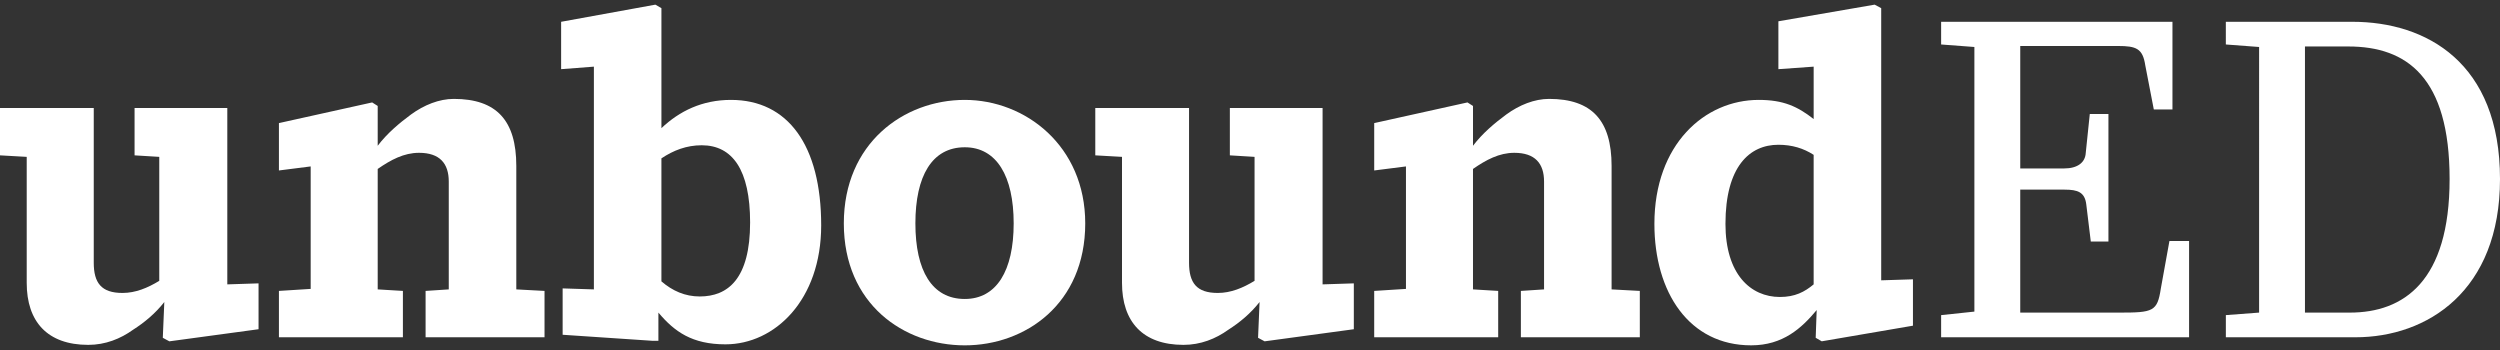 <?xml version="1.0" encoding="utf-8"?>
<!-- Generator: Adobe Illustrator 16.0.0, SVG Export Plug-In . SVG Version: 6.00 Build 0)  -->
<!DOCTYPE svg PUBLIC "-//W3C//DTD SVG 1.1//EN" "http://www.w3.org/Graphics/SVG/1.1/DTD/svg11.dtd">
<svg version="1.1" id="Layer_1" xmlns="http://www.w3.org/2000/svg" xmlns:xlink="http://www.w3.org/1999/xlink" x="0px" y="0px"
	 width="200px" height="28px" viewBox="0 0 200 28" enable-background="new 0 0 200 28" xml:space="preserve">
<rect x="0" y="0" width="200" height="28" fill="#333333" stroke="none"/>
<g>
	<path fill="#FFFFFF" d="M2.137,22.629v-10.08L0,12.428v-3.79h7.5v12.378c0,1.613,0.605,2.42,2.298,2.42
		c1.048,0,2.016-0.404,2.943-0.969v-9.918l-1.976-0.121v-3.79h7.419V22.75l2.5-0.081v3.669l-7.136,0.968l-0.524-0.282l0.121-2.863
		c-0.726,0.928-1.613,1.654-2.5,2.219c-1.008,0.725-2.217,1.209-3.588,1.209C3.79,27.588,2.137,25.732,2.137,22.629z"/>
	<path fill="#FFFFFF" d="M22.314,23.273l2.54-0.161v-9.798l-2.54,0.323v-3.79l7.459-1.653l0.443,0.282v3.185
		c0.767-1.008,1.734-1.813,2.661-2.499c1.049-0.767,2.258-1.25,3.427-1.25c3.427,0,5,1.733,5,5.362v9.878l2.258,0.121v3.709h-9.515
		v-3.709l1.854-0.121v-8.628c0-1.451-0.726-2.299-2.379-2.299c-1.209,0-2.258,0.564-3.306,1.291v9.636l2.016,0.121v3.709h-9.918
		V23.273z"/>
	<path fill="#FFFFFF" d="M45.011,26.781v-3.709l2.5,0.08V5.332L44.89,5.533v-3.79l7.54-1.371l0.484,0.282v9.596
		c1.452-1.37,3.266-2.258,5.564-2.258c4.556,0,7.217,3.629,7.217,10.04c0,5.968-3.709,9.515-7.661,9.515
		c-2.661,0-4.072-1.008-5.362-2.539v2.258h-0.444L45.011,26.781z M52.913,12.669v9.839c0.887,0.766,1.895,1.209,3.064,1.209
		c2.258,0,4.032-1.41,4.032-5.927c0-4.193-1.411-6.169-3.871-6.169C54.929,11.621,53.881,12.024,52.913,12.669z"/>
	<path fill="#FFFFFF" d="M67.506,17.871c0-6.411,4.798-9.879,9.676-9.879c4.839,0,9.637,3.669,9.637,9.879
		c0,6.451-4.798,9.757-9.637,9.757C72.305,27.628,67.506,24.322,67.506,17.871z M81.094,17.871c0-3.79-1.371-6.089-3.912-6.089
		c-2.621,0-3.951,2.299-3.951,6.089c0,3.789,1.33,6.047,3.951,6.047C79.723,23.918,81.094,21.66,81.094,17.871z"/>
	<path fill="#FFFFFF" d="M89.76,22.629v-10.08l-2.137-0.121v-3.79h7.5v12.378c0,1.613,0.604,2.42,2.298,2.42
		c1.048,0,2.016-0.404,2.943-0.969v-9.918l-1.976-0.121v-3.79h7.418V22.75l2.5-0.081v3.669l-7.137,0.968l-0.524-0.282l0.121-2.863
		c-0.726,0.928-1.613,1.654-2.5,2.219c-1.008,0.725-2.218,1.209-3.589,1.209C91.413,27.588,89.76,25.732,89.76,22.629z"/>
	<path fill="#FFFFFF" d="M109.937,23.273l2.54-0.161v-9.798l-2.54,0.323v-3.79l7.46-1.653l0.443,0.282v3.185
		c0.766-1.008,1.733-1.813,2.66-2.499c1.049-0.767,2.258-1.25,3.428-1.25c3.428,0,4.999,1.733,4.999,5.362v9.878l2.258,0.121v3.709
		h-9.515v-3.709l1.854-0.121v-8.628c0-1.451-0.726-2.299-2.38-2.299c-1.208,0-2.258,0.564-3.305,1.291v9.636l2.016,0.121v3.709
		h-9.919V23.273z"/>
	<path fill="#FFFFFF" d="M132.352,17.911c0-6.371,4.031-9.919,8.347-9.919c1.975,0,3.104,0.524,4.394,1.532V5.332l-2.822,0.201
		v-3.83l7.7-1.331l0.525,0.282v21.772l2.54-0.081v3.71l-7.298,1.25l-0.483-0.282l0.08-2.218c-1.209,1.452-2.702,2.822-5.241,2.822
		C135.133,27.628,132.352,23.395,132.352,17.911z M145.092,22.75V12.388c-0.807-0.524-1.734-0.807-2.822-0.807
		c-2.298,0-4.233,1.733-4.233,6.33c0,4.032,2.017,5.847,4.354,5.847C143.601,23.758,144.366,23.354,145.092,22.75z"/>
	<path fill="#FFFFFF" d="M171.619,5.211c-0.201-1.331-0.726-1.532-2.178-1.532h-7.821v9.797h3.507c1.089,0,1.694-0.483,1.734-1.25
		l0.322-3.104h1.492v10.201h-1.411l-0.363-2.983c-0.12-0.968-0.686-1.169-1.732-1.169h-3.549v9.838h7.902
		c2.741,0,3.064-0.081,3.347-1.936l0.686-3.791h1.572v7.701H155.29v-1.773l2.661-0.282V3.759l-2.661-0.201V1.743h18.507v7.016
		h-1.492L171.619,5.211z"/>
	<path fill="#FFFFFF" d="M178.067,25.209l2.661-0.201V3.759l-2.661-0.201V1.743h10.12c5.926,0,11.813,3.266,11.813,12.579
		c0,8.951-5.805,12.66-11.571,12.66h-10.361V25.209z M184.397,3.719v21.289h3.588c4.313,0,7.983-2.5,7.983-10.686
		c0-8.145-3.427-10.604-8.104-10.604H184.397z"/>
</g>
</svg>
